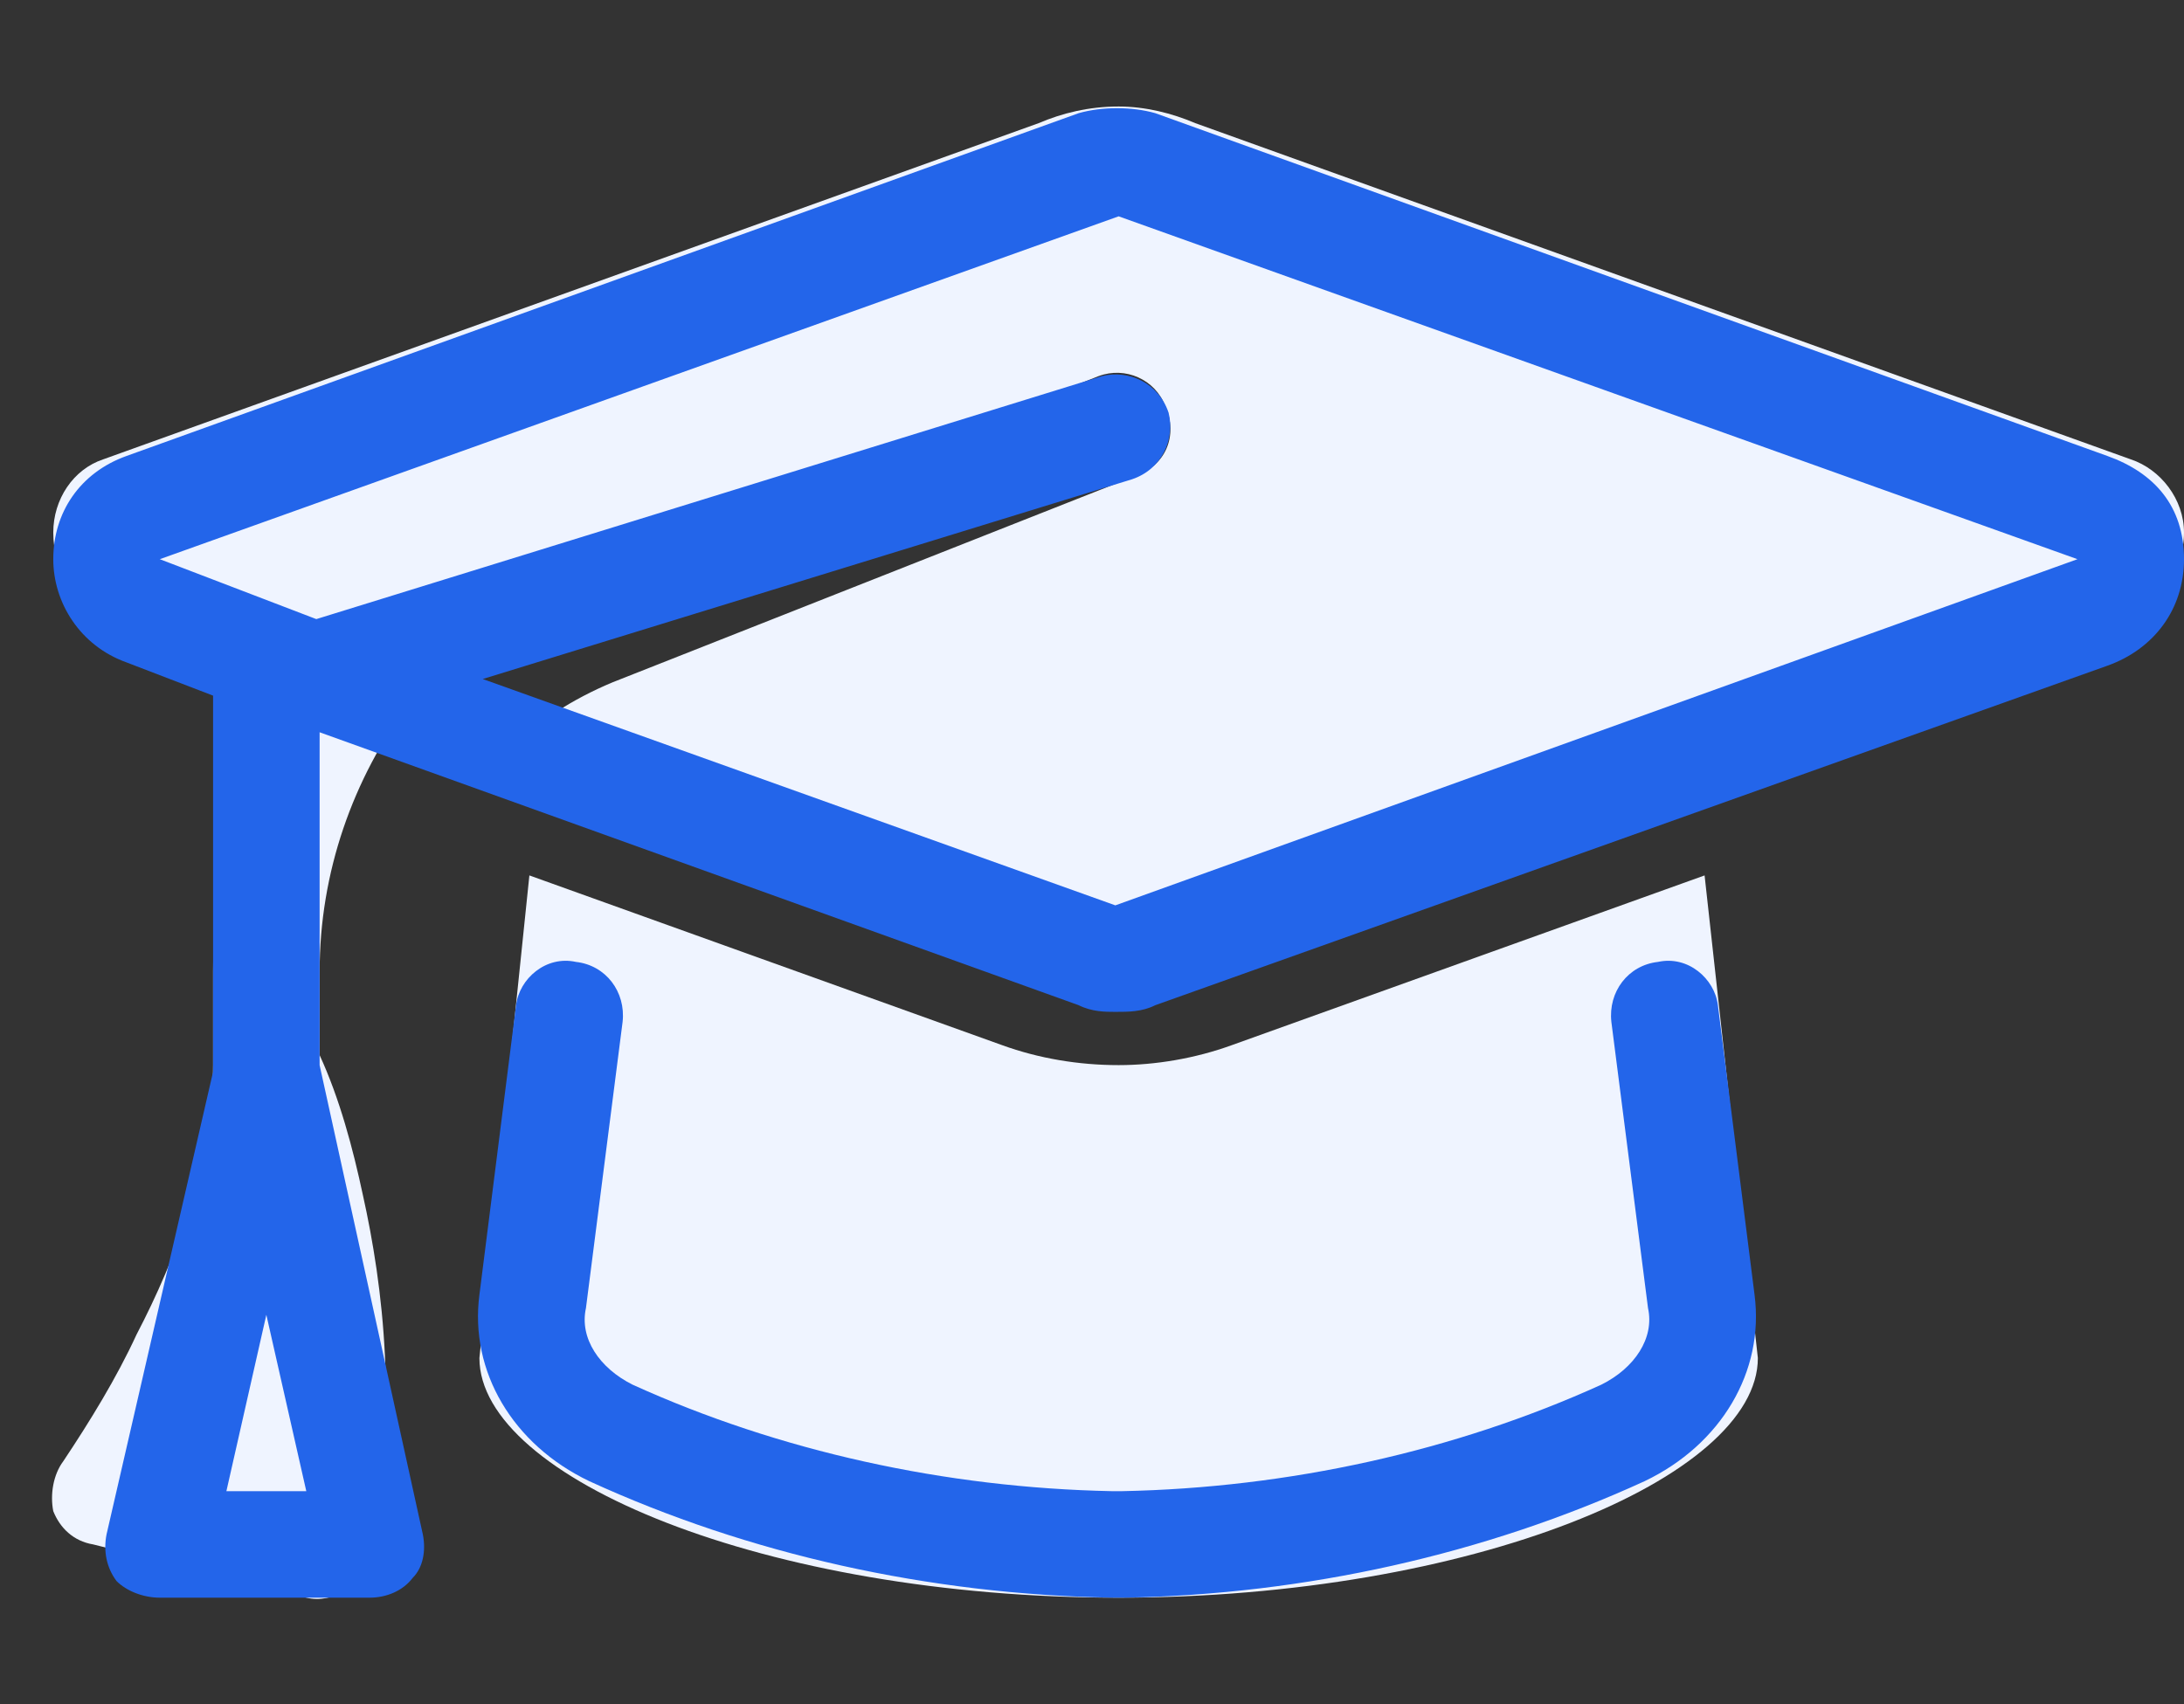 <svg width="41" height="32" viewBox="0 0 41 32" fill="none" xmlns="http://www.w3.org/2000/svg">
<rect x="0" y="0" width="41" height="32" fill="#333333" stroke="none"/>
<path d="M21 2C21.5 2 22 2.125 22.438 2.312L40 8.625C40.562 8.812 41 9.375 41 10C41 10.688 40.562 11.25 40 11.438L22.438 17.75C22 17.938 21.5 18 20.938 18C20.438 18 19.938 17.938 19.5 17.75L9.5 14.125C10.062 13.562 10.75 13.125 11.5 12.812L21.312 8.938C21.875 8.75 22.125 8.188 21.875 7.625C21.688 7.125 21.125 6.875 20.625 7.062L10.812 10.938C9.562 11.438 8.5 12.188 7.688 13.188C6.625 14.625 6 16.375 6 18.25V19.812C6.375 20.625 6.625 21.562 6.812 22.438C7.188 24.125 7.5 26.562 6.938 29.25C6.875 29.5 6.75 29.75 6.5 29.875C6.25 30 6 30.062 5.75 30L1.75 29C1.375 28.938 1.125 28.688 1 28.375C0.938 28.062 1 27.688 1.188 27.438C1.688 26.688 2.188 25.875 2.562 25.062C3.312 23.625 4 21.812 4 20V18.25C4 16.25 4.562 14.375 5.562 12.75L1.938 11.438C1.375 11.25 1 10.688 1 10C1 9.375 1.375 8.812 1.938 8.625L19.5 2.312C19.938 2.125 20.438 2 21 2ZM9 25.5L9.938 16.438L18.812 19.625C19.5 19.875 20.25 20 21 20C21.688 20 22.438 19.875 23.125 19.625L32 16.438L33 25.5C33 27.75 27.625 30 21 30C14.375 30 9 27.75 9 25.5Z" fill="#EFF4FF"/>
<path d="M39.562 8.562C40.438 8.875 41 9.5 41 10.5C41 11.438 40.438 12.188 39.562 12.5L21.688 18.875C21.438 19 21.188 19 20.938 19C20.75 19 20.5 19 20.25 18.875L6 13.75V20L7.938 28.812C8 29.125 7.938 29.438 7.75 29.625C7.562 29.875 7.25 30 6.938 30H3C2.688 30 2.375 29.875 2.188 29.688C2 29.438 1.938 29.125 2 28.812L4 20.125V13.062L2.375 12.438C1.5 12.125 1 11.312 1 10.5C1 9.625 1.5 8.875 2.375 8.562L20.25 2.125C20.688 2 21.25 2 21.688 2.125L39.562 8.562ZM4.25 28H5.75L5 24.688L4.25 28ZM20.938 17L39 10.5L21 4.062L3 10.5L5.938 11.625L20.688 7.062C21.188 6.938 21.75 7.188 21.938 7.75C22.062 8.25 21.812 8.812 21.25 9L9.062 12.75L20.938 17ZM31.125 18.062C31.688 17.938 32.188 18.375 32.25 18.875L32.938 24.312C33.125 25.75 32.312 27.125 30.875 27.812C27.875 29.188 24.5 29.938 21.125 30H20.875C17.438 29.938 14.062 29.188 11.062 27.812C9.625 27.125 8.812 25.75 9 24.312L9.688 18.875C9.75 18.375 10.25 17.938 10.812 18.062C11.375 18.125 11.75 18.625 11.688 19.188L11 24.562C10.875 25.125 11.25 25.688 11.875 26C14.625 27.25 17.75 27.938 20.875 28H21.062C24.188 27.938 27.312 27.25 30.062 26C30.688 25.688 31.062 25.125 30.938 24.562L30.25 19.188C30.188 18.625 30.562 18.125 31.125 18.062Z" fill="#2365EA"/>
</svg>
